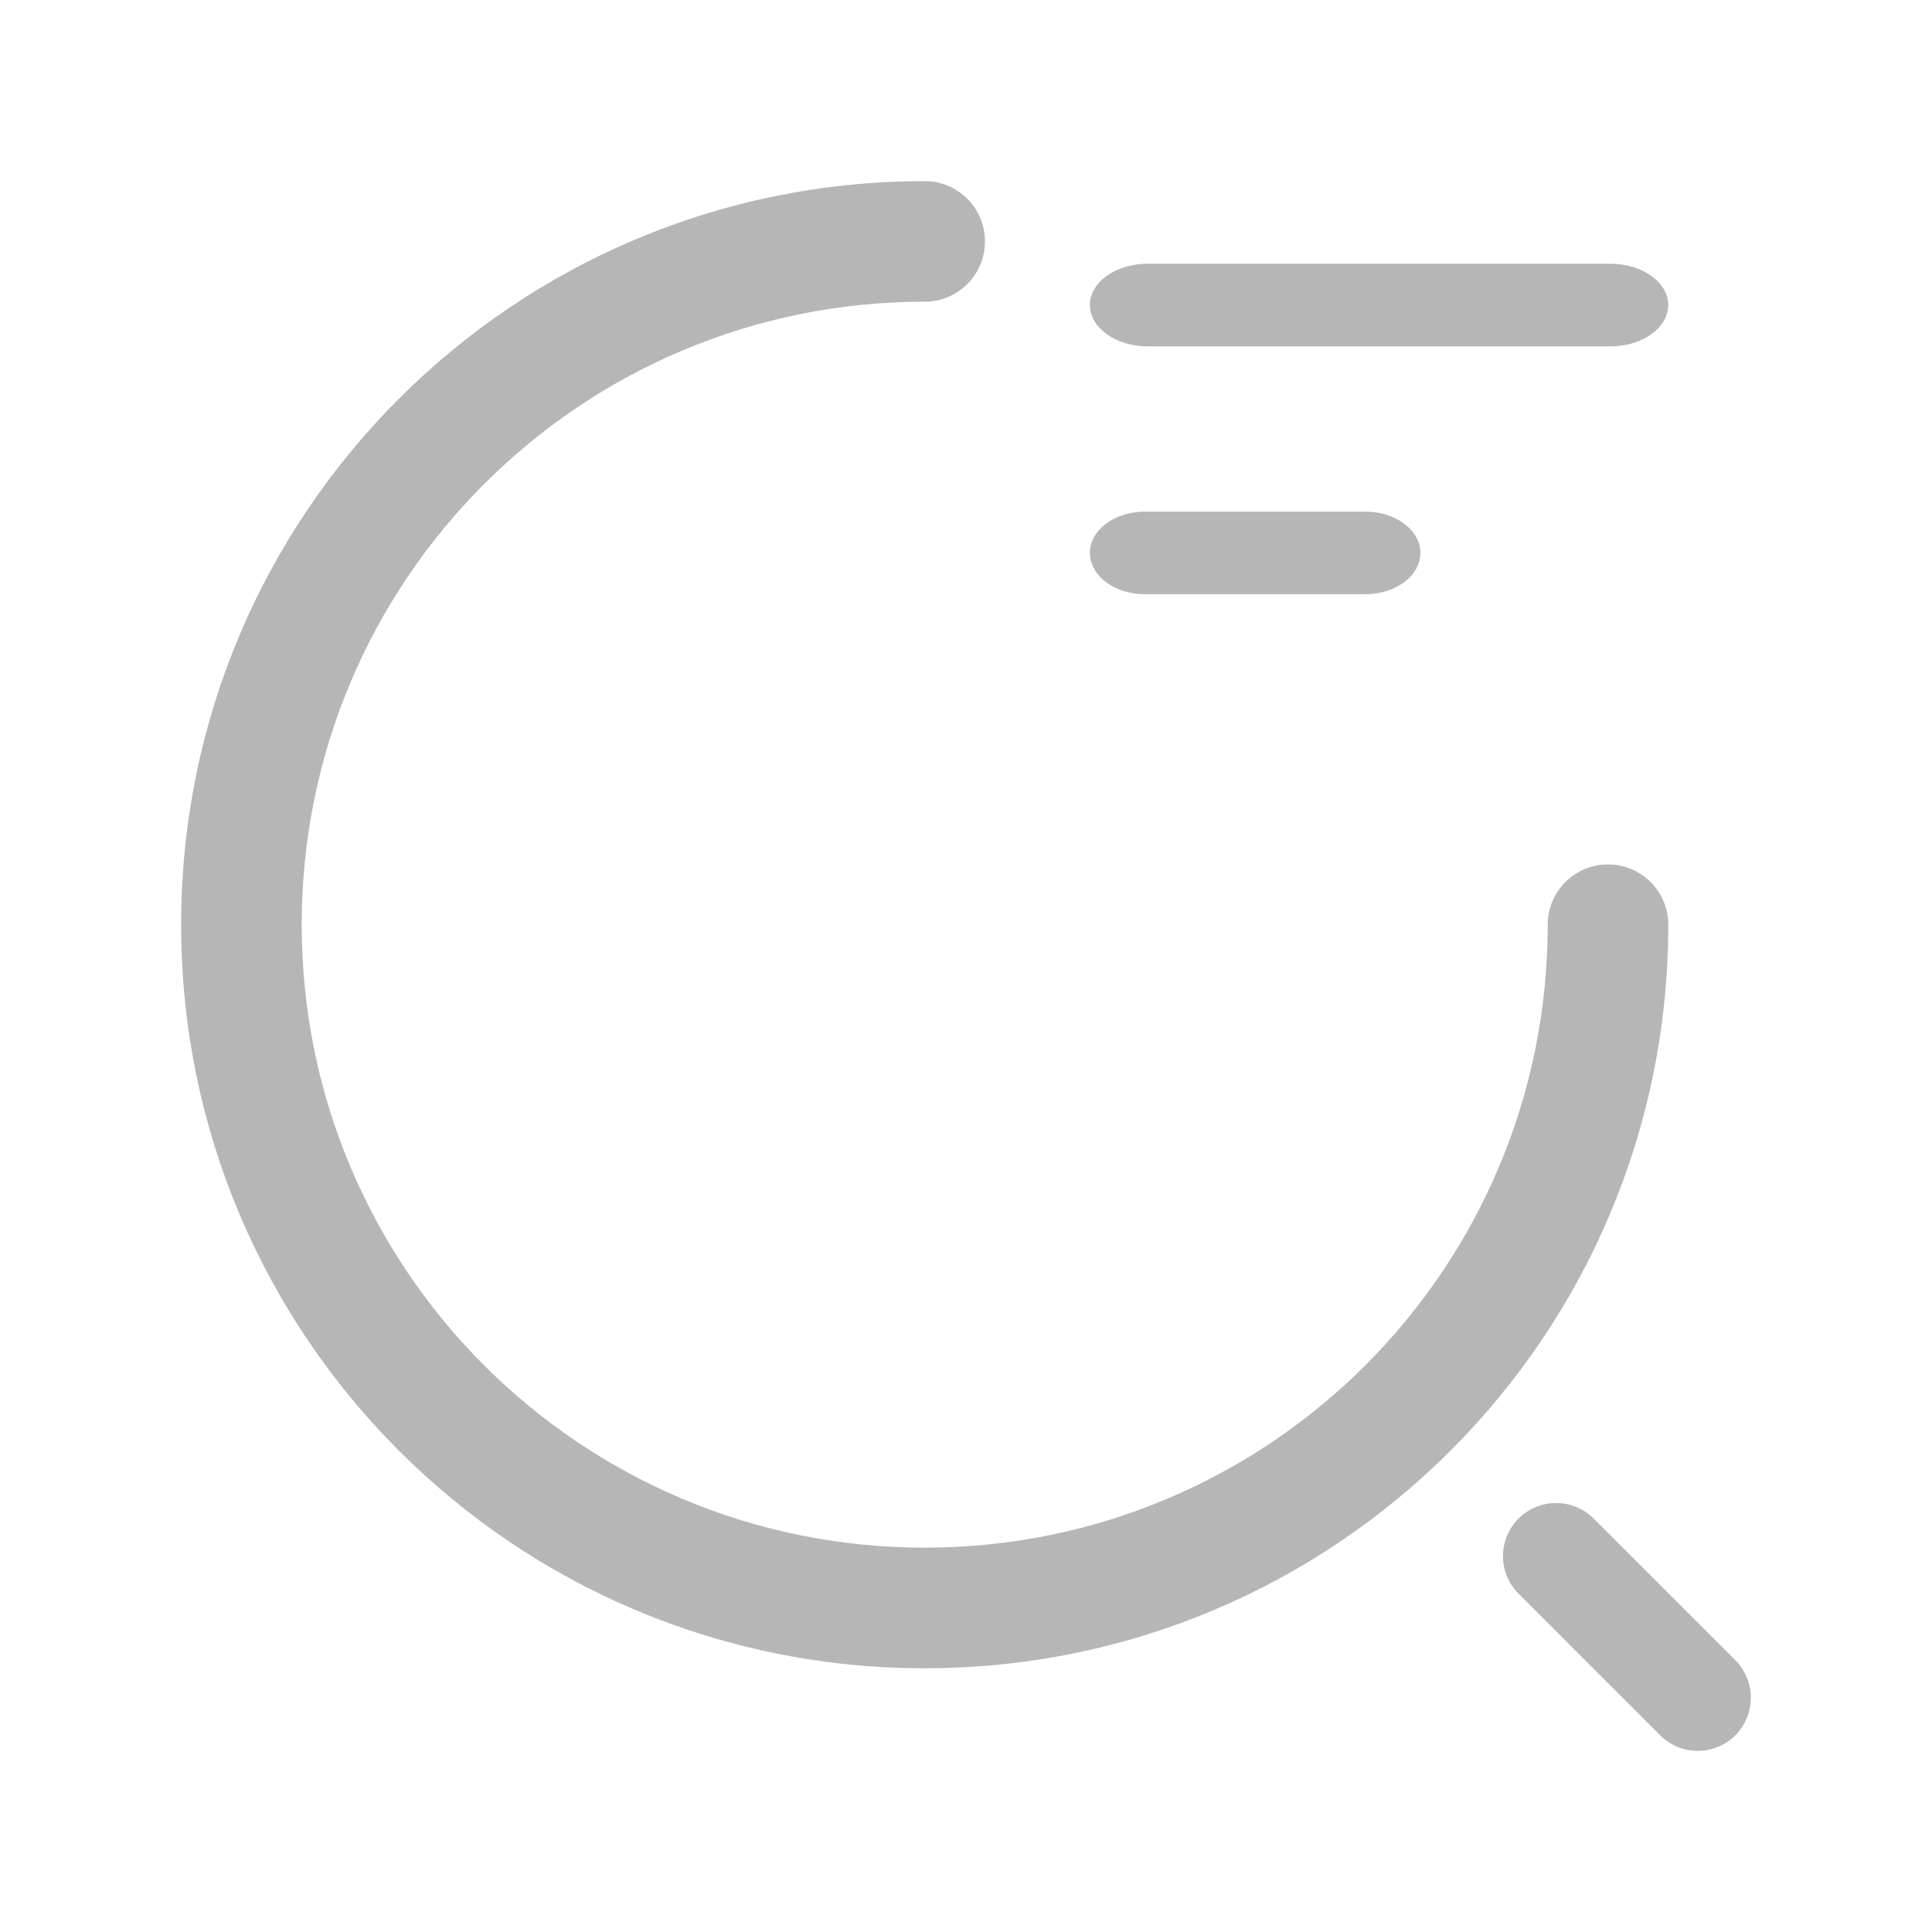 <svg
            viewBox="0 0 32 32"
            height="35"
            width="35"
            fill="none"
            xmlns="http://www.w3.org/2000/svg"
          >
            <path
              fill-rule="evenodd"
              clip-rule="evenodd"
              d="M15.316 4.997C9.613 4.997 4.997 9.613 4.997 15.316C4.997 21.019 9.613 25.634 15.316 25.634C21.019 25.634 25.635 21.019 25.635 15.316C25.635 14.764 26.082 14.317 26.633 14.317C27.185 14.317 27.632 14.764 27.632 15.316C27.632 22.122 22.122 27.632 15.316 27.632C8.51 27.632 3 22.122 3 15.316C3 8.51 8.51 3 15.316 3C15.867 3 16.314 3.447 16.314 3.999C16.314 4.55 15.867 4.997 15.316 4.997ZM19.01 4.368C18.481 4.368 18.052 4.675 18.052 5.052C18.052 5.43 18.481 5.737 19.01 5.737H26.673C27.202 5.737 27.631 5.43 27.631 5.052C27.631 4.675 27.202 4.368 26.673 4.368H19.01ZM18.964 8.474C18.46 8.474 18.052 8.78 18.052 9.158C18.052 9.536 18.46 9.842 18.964 9.842H22.613C23.117 9.842 23.526 9.536 23.526 9.158C23.526 8.78 23.117 8.474 22.613 8.474H18.964ZM26.396 25.152C26.052 24.809 25.495 24.809 25.152 25.152C24.808 25.496 24.808 26.053 25.152 26.396L27.498 28.742C27.841 29.086 28.398 29.086 28.742 28.742C29.085 28.399 29.085 27.842 28.742 27.498L26.396 25.152Z"
              fill="#B6B6B6"
            ></path>
          </svg>